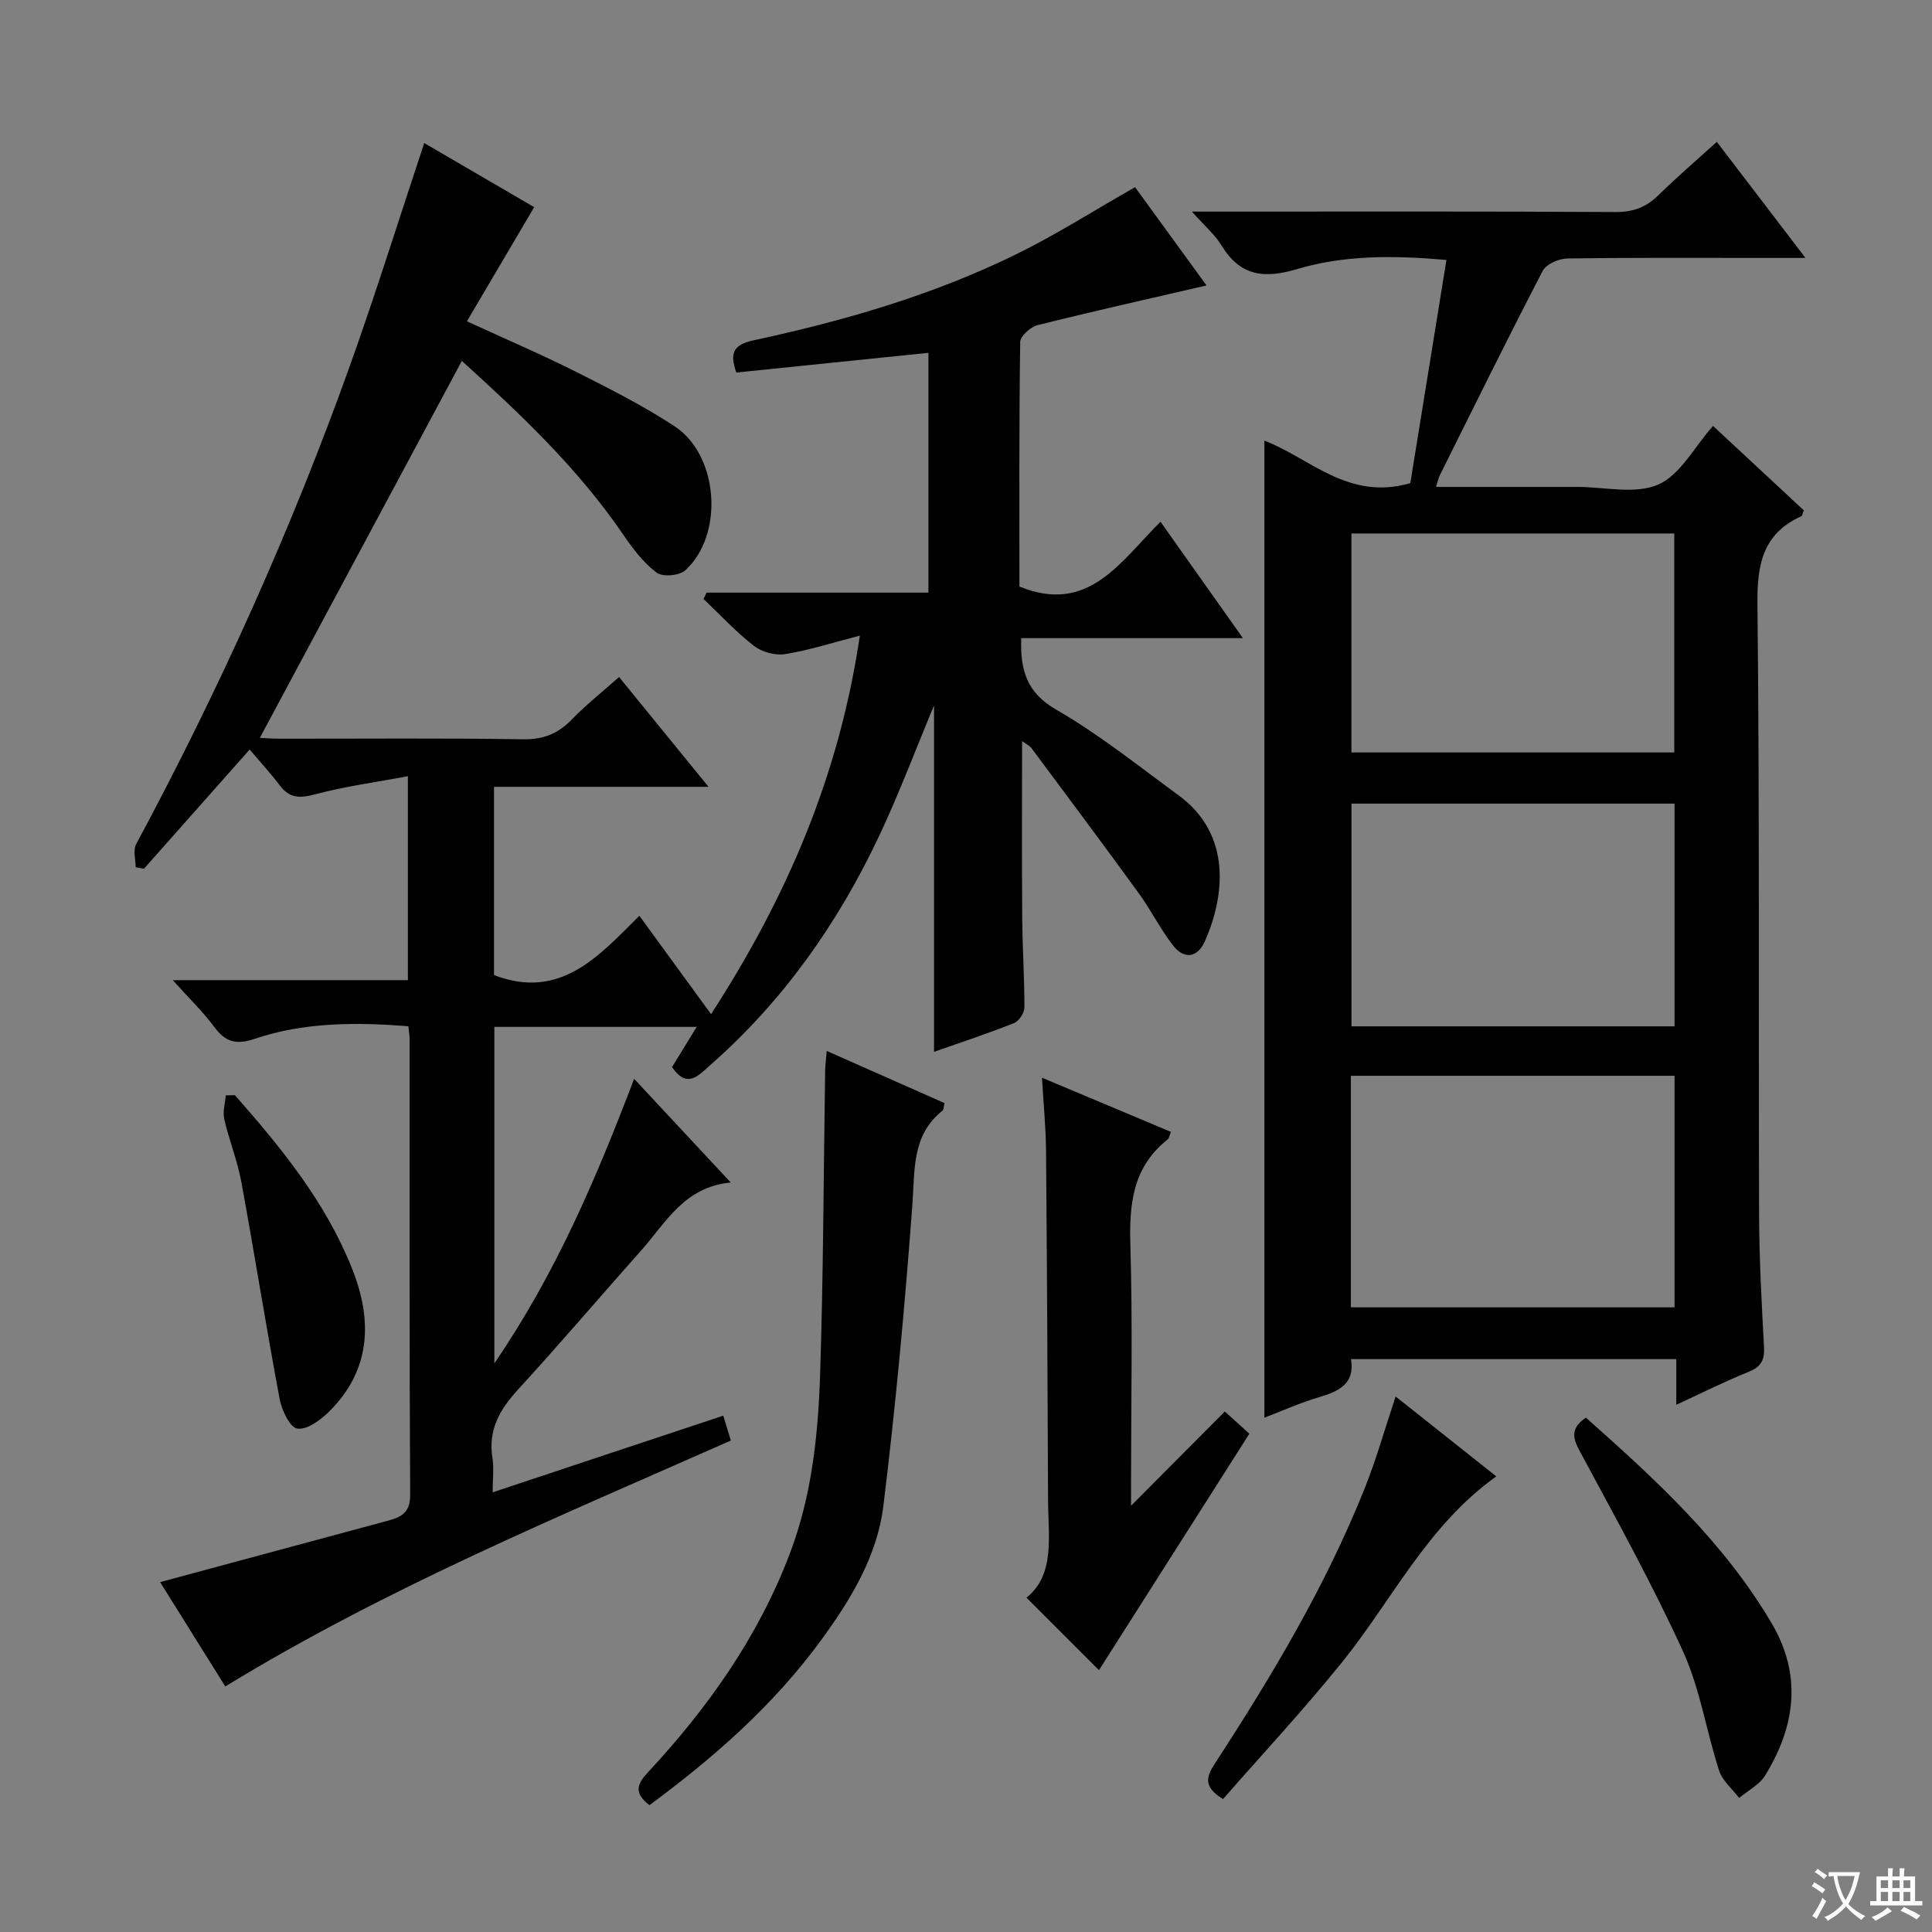 <svg enable-background="new 0 0 400 400" viewBox="0 0 400 400" xmlns="http://www.w3.org/2000/svg"><rect x="0" y="0" width="400" height="400" fill="#808080" stroke="none"/><path d="m377.9 391.2c-.2.3-.4.5-.6.8-.7-.6-1.4-1-2.2-1.5.2-.3.4-.5.5-.8.6.4 1.4.8 2.3 1.5zm-1.8 6.1c-.2-.2-.5-.4-.9-.6.4-.6.8-1.2 1.2-1.9s.7-1.3.9-1.9c.3.3.5.5.8.7-.7 1.3-1.4 2.6-2 3.7zm2.2-9c-.3.3-.5.5-.6.8-.6-.6-1.3-1.1-2-1.5.3-.3.5-.5.6-.7.6.5 1.3.9 2 1.4zm.3.2v-.9h2 4.5c-.3 1.3-.6 2.5-1 3.6s-.9 2.1-1.4 3c.4.5 1 1 1.6 1.4s1.2.8 1.9 1.1c-.3.2-.5.4-.8.8-.4-.3-1-.7-1.6-1.2s-1.2-1.1-1.6-1.6c-.5.6-1.1 1.1-1.7 1.6s-1.4.9-2.1 1.4c-.1-.3-.3-.5-.7-.8.6-.2 1.2-.5 1.9-1s1.4-1.1 2-1.8c-.5-.8-.9-1.6-1.2-2.5s-.6-2-.8-3.2c-.4.1-.7.1-1 .1zm2.5 2.7c.3 1 .7 1.7 1 2.2.3-.5.6-1.1 1-2s.6-1.9.9-3h-3.2-.4c.1.9.3 1.8.7 2.8z" fill="#fafbfa"/><path d="m396.5 388.5v1.5 3.6h1.5v.9c-.4 0-1 0-1.7 0h-7.9c-.5 0-.9 0-1.2 0v-.9h1.3v-3.5c0-.7 0-1.2 0-1.6h2.4c0-.8 0-1.4 0-1.7h1c0 .3-.1.8-.1 1.7h1.5c0-.8 0-1.4 0-1.7h1c0 .3-.1.9-.1 1.7zm-8.2 9.2c-.2-.3-.5-.5-.8-.8.8-.3 1.4-.6 1.9-.9s1-.7 1.4-1.1c.3.3.6.5.9.8-1.6 1-2.8 1.6-3.4 2zm2.6-6.8v-1.6h-1.5v1.6zm0 2.7v-1.9h-1.5v1.9zm2.4-2.7v-1.6h-1.5v1.6zm0 2.7v-1.9h-1.5v1.9zm.2 2 .7-.8c.4.2.9.5 1.6.8s1.3.7 1.8 1c-.3.3-.5.5-.8.8-.4-.3-1.5-1-3.3-1.8zm2-4.7v-1.6h-1.4v1.6zm0 2.7v-1.9h-1.4v1.9z" fill="#fafbfa"/><g fill="#010000"><path d="m149.75 293.1c.52 1.72.94 3.12 1.56 5.15-35.4 15.67-71.16 30.44-104.67 50.91-4.74-7.6-9.34-14.96-13.49-21.6 15.96-4.3 31.61-8.51 47.25-12.74 2.67-.72 4.55-1.66 4.52-5.29-.18-31.5-.1-62.99-.12-94.49 0-.66-.13-1.32-.25-2.57-10.75-.84-21.48-.88-31.83 2.61-3.81 1.29-6.04.68-8.35-2.45-2.33-3.15-5.19-5.9-8.6-9.7h48.68c0-14.08 0-27.62 0-42.22-6.63 1.24-13 2.09-19.15 3.73-3.14.84-5.31.9-7.35-1.8-1.89-2.51-4.03-4.82-6.26-7.46-7.83 8.83-14.85 16.75-21.88 24.68-.57-.1-1.15-.2-1.72-.3 0-1.6-.58-3.52.09-4.77 17.24-32.1 32.19-65.23 44.43-99.54 5.3-14.85 10-29.91 15.22-45.63 7.79 4.54 15.68 9.14 22.77 13.27-4.67 7.93-9.16 15.53-13.93 23.63 8.12 3.74 15.41 6.85 22.47 10.4 6.97 3.5 13.98 7.05 20.49 11.31 9.18 5.99 10.33 22.45 2.26 29.85-1.21 1.11-4.7 1.41-5.93.49-2.71-2.04-4.91-4.92-6.86-7.78-9.45-13.89-21.55-25.25-33.48-36.07-13.99 26.1-27.89 52.04-41.82 78.04.87.04 2.44.18 4.02.18 16.83.02 33.67-.15 50.49.12 4.22.07 7.24-1.17 10.08-4.11 2.88-2.97 6.16-5.56 9.78-8.78 6.05 7.42 11.94 14.66 18.52 22.73-15.42 0-29.78 0-44.41 0v38.98c13.73 5.27 21.7-3.93 30.09-12.28 5.05 6.92 9.81 13.45 14.85 20.37 15.6-24.1 26.51-49.25 30.8-78.37-5.71 1.47-10.54 3.04-15.49 3.83-2.04.33-4.79-.44-6.44-1.71-3.74-2.91-6.99-6.44-10.44-9.72.22-.43.44-.86.66-1.3h45.91c0-16.88 0-33.12 0-49.65-13.31 1.37-26.47 2.72-39.77 4.08-1.36-3.89-.81-5.73 3.61-6.68 18.7-4.02 37.05-9.34 54.28-17.78 8.33-4.08 16.2-9.11 24.66-13.92 4.7 6.46 9.72 13.36 14.8 20.35-12.15 2.81-23.6 5.37-34.98 8.22-1.45.36-3.59 2.27-3.6 3.48-.24 16.98-.16 33.97-.16 50.64 14.32 5.85 20.88-5.15 29.21-13.42 5.69 8.04 11.09 15.67 17.06 24.1-15.82 0-30.85 0-45.9 0-.22 6.7 1.16 11.29 7.26 14.81 8.88 5.13 16.98 11.63 25.3 17.71 11.18 8.18 9.52 21.03 5.49 30.19-1.51 3.42-4.27 3.92-6.6.93-2.64-3.39-4.57-7.32-7.1-10.8-7.31-10.07-14.76-20.04-22.19-30.02-.44-.59-1.21-.93-1.98-1.5 0 12.52-.06 24.6.03 36.69.04 6.15.47 12.31.45 18.46 0 1.11-1.12 2.83-2.14 3.23-5.37 2.14-10.88 3.95-16.57 5.95 0-24.11 0-47.75 0-71.71-3.83 9.17-7.24 18.28-11.38 27.05-8.54 18.09-19.89 34.2-35.02 47.47-2.25 1.97-4.72 5-7.84.34 1.52-2.48 3.15-5.13 5.11-8.32-14.22 0-27.89 0-41.9 0v69.67c12.79-18.71 21.1-38.35 28.94-58.91 6.73 7.22 13.05 14 20 21.46-9.67.94-13.42 8.32-18.51 14.04-8.53 9.58-16.84 19.35-25.5 28.8-3.79 4.13-6.26 8.36-5.33 14.17.34 2.1.05 4.3.05 7.14 16.07-5.36 31.7-10.54 47.75-15.87z"/><path d="m347.06 290.84c0-3.49 0-6.27 0-9.45-22.53 0-44.74 0-67.35 0 .85 5.05-2.43 6.65-6.58 7.87-3.95 1.16-7.74 2.88-11.35 4.25 0-67.52 0-134.82 0-202.28 9.34 3.54 17.35 12.54 30.21 8.8 2.39-14.79 4.9-30.24 7.48-46.21-10.98-.97-21.15-1.01-30.84 1.87-6.92 2.06-11.84 1.5-15.73-4.88-1.35-2.21-3.43-3.97-6.13-7h6.24c27.15 0 54.31-.07 81.46.09 3.63.02 6.31-.97 8.84-3.44 3.79-3.71 7.82-7.18 12.14-11.09 6 7.86 11.79 15.44 18.35 24.03-3.55 0-5.96 0-8.37 0-13.66 0-27.32-.09-40.98.12-1.75.03-4.34 1.18-5.06 2.58-7.28 14.01-14.25 28.17-21.29 42.3-.28.56-.4 1.19-.79 2.41h26.7 2.5c5.66-.01 12.02 1.59 16.79-.48 4.56-1.97 7.47-7.75 11.36-12.15 6.12 5.69 12.51 11.63 18.8 17.48-.27.66-.31 1.11-.51 1.21-7.96 3.61-9.18 9.94-9.09 18.15.45 42.14.21 84.29.34 126.43.03 9.14.52 18.29 1.02 27.42.15 2.75-.63 4.14-3.25 5.18-4.88 1.97-9.6 4.35-14.91 6.79zm-67.38-68.11v47.94h67.02c0-16.09 0-31.85 0-47.94-22.31 0-44.39 0-67.02 0zm67.02-56.35c-22.53 0-44.72 0-66.89 0v46.11h66.89c0-15.44 0-30.55 0-46.11zm-.06-10.59c0-15.3 0-30.18 0-45.34-22.35 0-44.42 0-66.84 0v45.34z"/><path d="m134.46 373.74c-3.35-2.59-2.51-4.44-.3-6.81 12.43-13.37 22.84-28.07 29.38-45.31 4.55-12 5.85-24.56 6.26-37.17.68-20.95.71-41.91 1.04-62.87.02-1.12.18-2.23.33-3.99 8.38 3.71 16.35 7.23 24.38 10.79-.17.68-.13 1.34-.42 1.57-6.42 5.13-5.69 12.26-6.23 19.45-1.55 20.84-3.46 41.67-6.01 62.41-1.28 10.36-6.74 19.36-12.87 27.74-9.81 13.44-22.14 24.28-35.56 34.19z"/><path d="m215.73 223.13c9.61 4.04 18.13 7.62 26.71 11.22-.31.71-.38 1.32-.72 1.59-7.18 5.67-7.94 13.28-7.69 21.81.49 16.48.14 32.99.14 49.49v4.51c6.36-6.39 12.72-12.79 19.41-19.51 2.51 2.27 3.79 3.42 5.09 4.59-10.66 16.76-21.16 33.26-31.14 48.96-4.47-4.47-9.54-9.54-15.01-15.01 5.98-4.78 4.5-12.72 4.47-20.28-.09-24.16-.22-48.32-.42-72.48-.05-4.62-.51-9.24-.84-14.89z"/><path d="m328.34 293.5c14.42 12.81 28.59 25.79 38.49 42.63 6.3 10.72 4.88 21.3-1.38 31.46-1.19 1.93-3.56 3.13-5.38 4.66-1.42-1.88-3.47-3.56-4.15-5.67-2.65-8.18-3.93-16.92-7.46-24.66-6.45-14.15-14.04-27.78-21.4-41.5-1.52-2.81-1.87-4.74 1.28-6.92z"/><path d="m253.22 372.47c-4.37-2.61-3.33-4.84-1.57-7.54 11.79-18.11 22.84-36.64 30.89-56.77 2.39-5.97 4.13-12.19 6.41-19.03 6.87 5.46 13.66 10.84 20.84 16.54-14.31 10.22-21.55 25.61-31.93 38.47-7.88 9.78-16.47 19-24.64 28.33z"/><path d="m48.64 226.75c9.67 10.97 18.89 22.28 24.33 36.1 4.2 10.68 3.8 20.9-4.89 29.46-1.76 1.73-4.57 3.78-6.53 3.46-1.55-.26-3.22-3.8-3.65-6.11-2.81-14.97-5.19-30.01-7.94-44.99-.81-4.37-2.52-8.58-3.52-12.92-.36-1.55.17-3.31.3-4.97.63-.01 1.27-.02 1.9-.03z"/></g></svg>